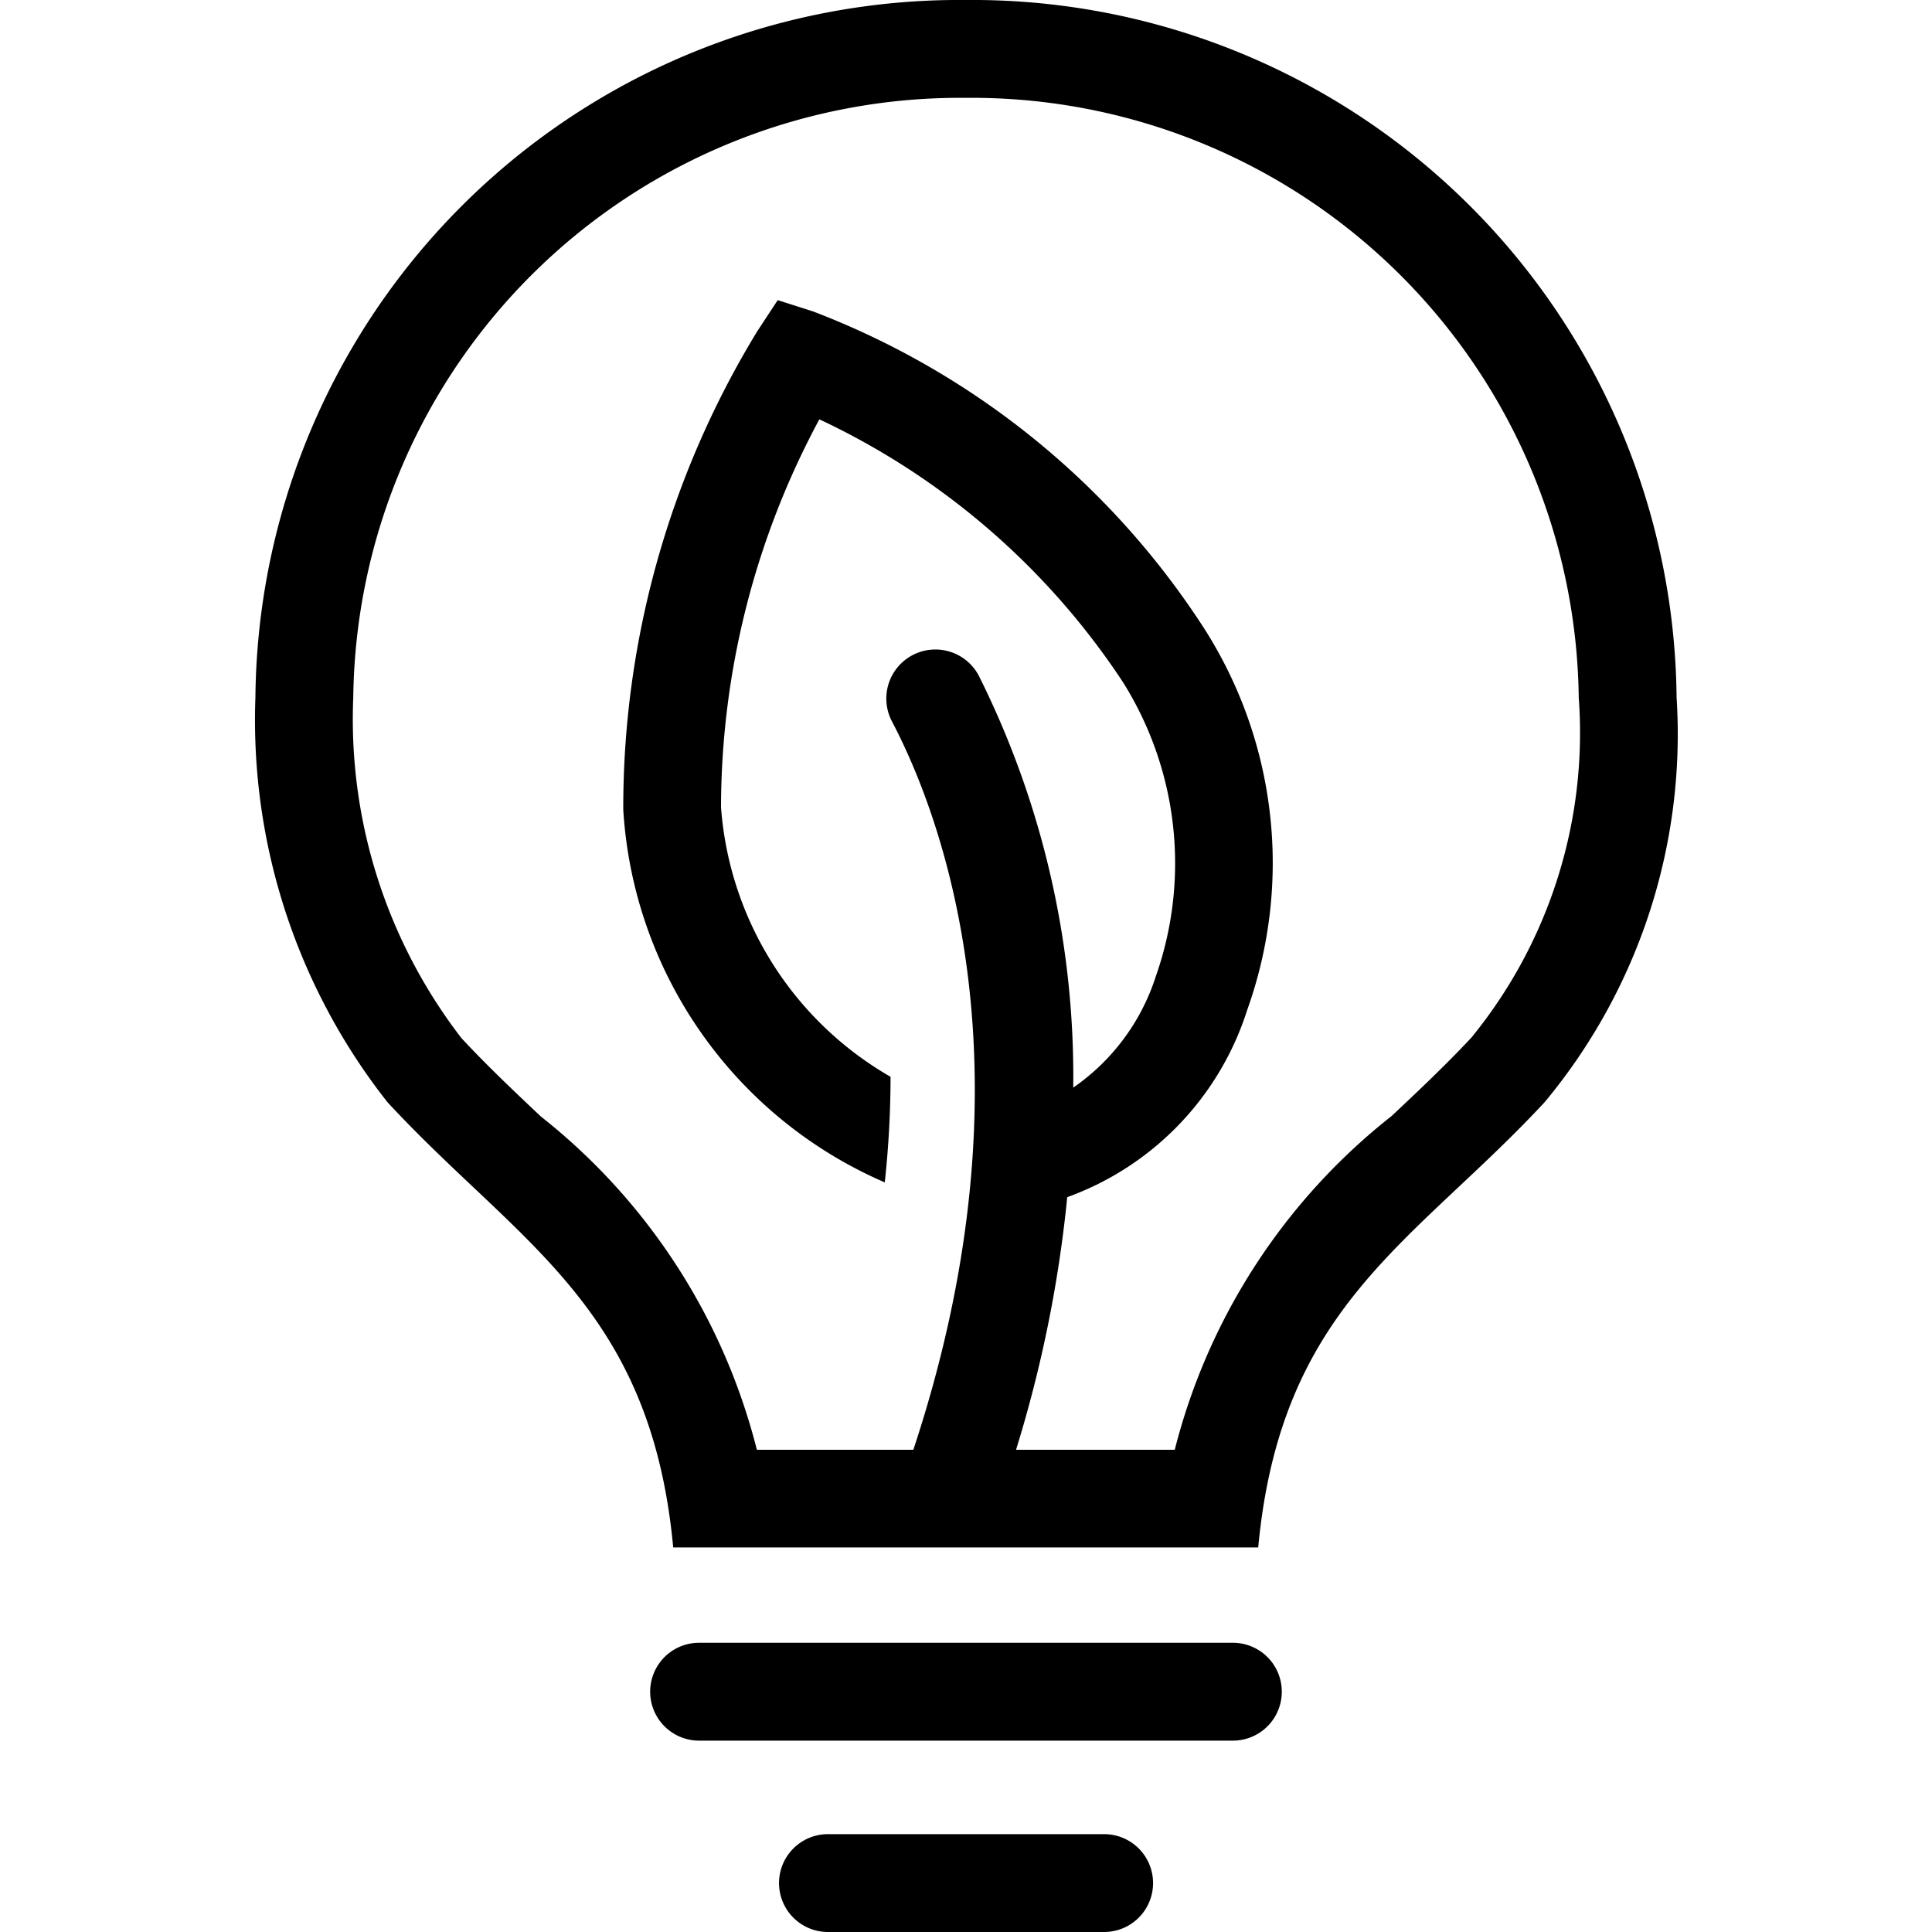 <svg viewBox="0 0 20 20" xmlns="http://www.w3.org/2000/svg"><path d="m13.269 17.513a.506.506 0 0 1 -.506.506h-5.526a.506.506 0 0 1 0-1.013h5.526a.506.506 0 0 1  .506.507zm-1.84 1.474h-2.858a.506.506 0 0 0 0 1.013h2.859a.506.506 0 0 0 0-1.013zm5.927-11.767a5.954 5.954 0 0 1 -1.367 4.191c-1.359 1.462-2.729 2.1-2.964 4.608h-6.056c-.233-2.5-1.605-3.147-2.957-4.608a6.39 6.39 0 0 1 -1.368-4.191 7.287 7.287 0 0 1  7.356-7.22 7.291 7.291 0 0 1  7.356 7.22zm-1.013 0a6.285 6.285 0 0 0 -6.343-6.207 6.282 6.282 0 0 0 -6.343 6.207 5.407 5.407 0 0 0  1.121 3.528c.27.29.55.554.821.81a6.385 6.385 0 0 1 2.236 3.45h1.62c1.3-3.93.287-6.572-.222-7.541a.506.506 0 1 1  .9-.471 9.274 9.274 0 0 1  .977 4.263 2.223 2.223 0 0 0  .855-1.152 3.526 3.526 0 0 0 -.342-3.048 7.656 7.656 0 0 0 -3.141-2.718 8.491 8.491 0 0 0 -1.018 4.017 3.518 3.518 0 0 0  1.755 2.789 10.189 10.189 0 0 1 -.06 1.093 4.5 4.5 0 0 1 -2.707-3.858 9.467 9.467 0 0 1  1.388-4.954l.211-.321.366.117a8.377 8.377 0 0 1 4.045 3.276 4.508 4.508 0 0 1  .45 3.952 3.04 3.04 0 0 1 -1.864 1.941 13.234 13.234 0 0 1 -.53 2.615h1.643a6.4 6.4 0 0 1 2.245-3.455c.272-.256.554-.521.826-.812a4.987 4.987 0 0 0 1.111-3.521z"/></svg>